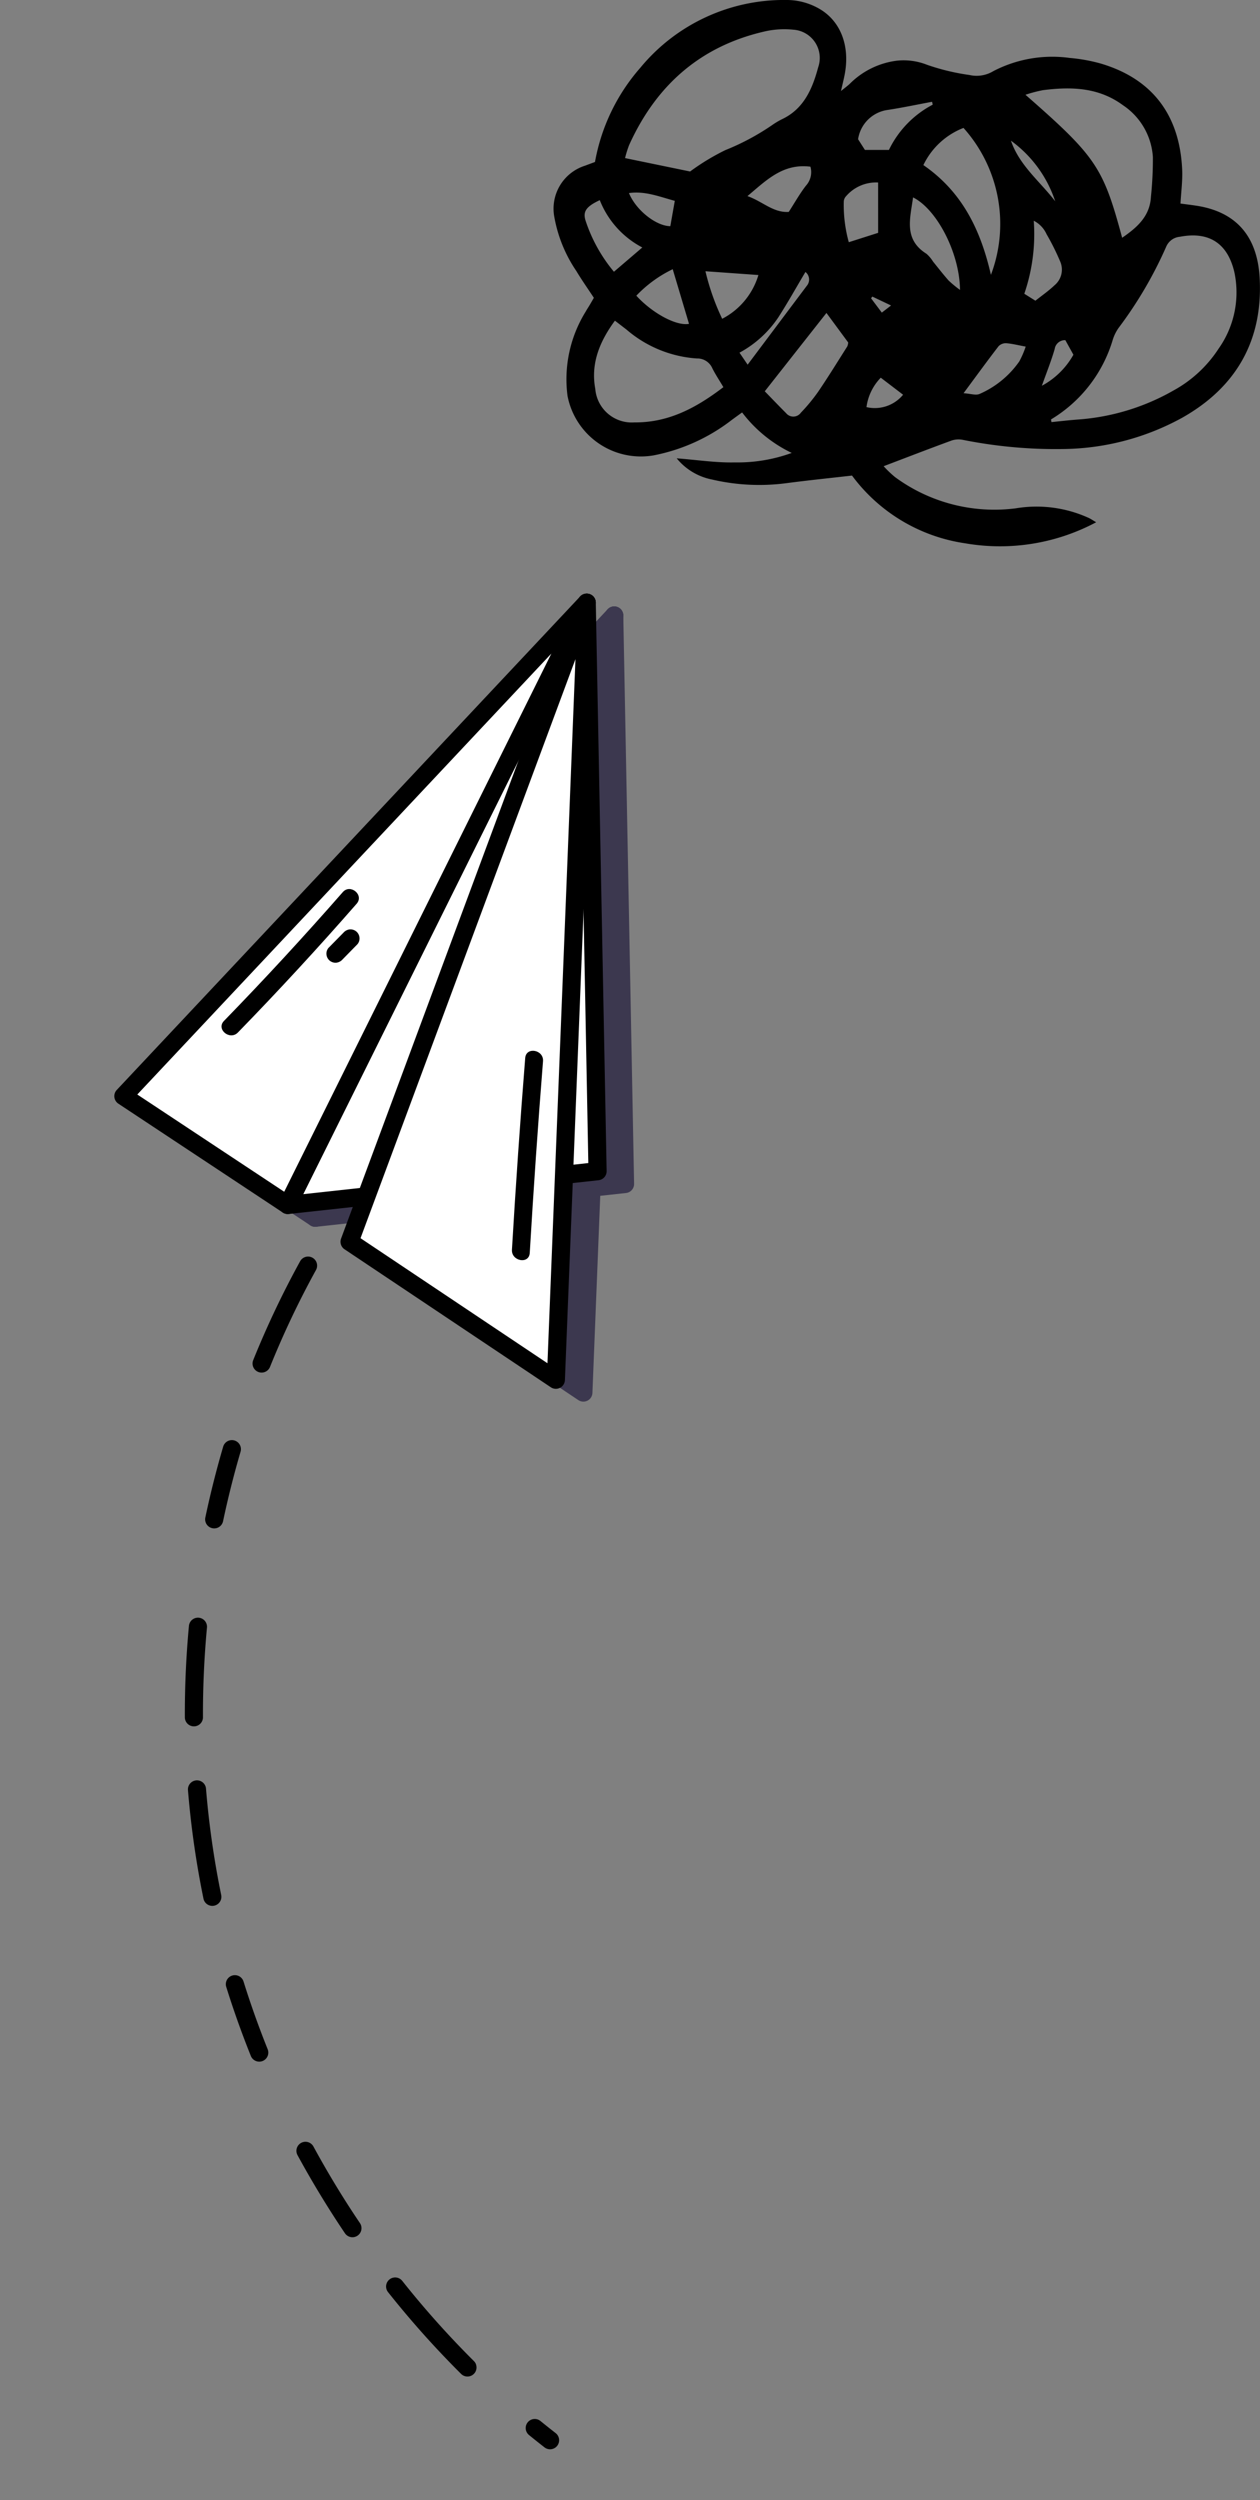 <svg xmlns="http://www.w3.org/2000/svg" width="139.226" height="276.237" viewBox="0 0 139.226 276.237">
  <rect x="0" y="0" width="139.226" height="276.237" fill="#808080" stroke="none"/>
  <g id="Grupo_983339" data-name="Grupo 983339" transform="translate(-948.685 -172.533)">
    <g id="Grupo_165704" data-name="Grupo 165704" transform="translate(1016.343 237.028) rotate(70)">
      <g id="Grupo_81059" data-name="Grupo 81059" transform="translate(0 0)">
        <g id="Grupo_81053" data-name="Grupo 81053" transform="translate(2.371 0)" style="mix-blend-mode: overlay;isolation: isolate">
          <path id="Trazado_114995" data-name="Trazado 114995" d="M51.237,53.8l8.2-33.442L0,0Z" transform="translate(1 1)" fill="#3c384f"/>
          <path id="Trazado_114996" data-name="Trazado 114996" d="M1,0A1,1,0,0,0,.276,1.689L51.512,55.494a1,1,0,0,0,1.695-.451l8.2-33.443a1,1,0,0,0-.647-1.184L1.324.054A.988.988,0,0,0,1,0ZM51.7,52.791,4.543,3.271l54.7,18.741Z" transform="translate(0 0)" fill="#3c384f"/>
          <path id="Trazado_114997" data-name="Trazado 114997" d="M57.391,48.778,0,0l79.517,32.57Z" transform="translate(1 1)" fill="#3c384f"/>
          <path id="Trazado_114998" data-name="Trazado 114998" d="M1,0A1,1,0,0,0,.352,1.762L57.743,50.54a1,1,0,0,0,1.239.045L81.108,34.377a1,1,0,0,0-.212-1.732L1.379.075A.992.992,0,0,0,1,0ZM58.437,48.505l-52-44.2L78.485,33.819Z" transform="translate(0 0)" fill="#3c384f"/>
          <path id="Trazado_114999" data-name="Trazado 114999" d="M51.237,53.8,0,0,33.724,66.762Z" transform="translate(1 1)" fill="#3c384f"/>
          <path id="Trazado_115000" data-name="Trazado 115000" d="M1,0A1,1,0,0,0,.107,1.451L33.831,68.212a1,1,0,0,0,1.488.353L52.831,55.608a1,1,0,0,0,.129-1.493L1.724.31A1,1,0,0,0,1,0ZM35.082,66.252,4.946,6.594l45.785,48.08Z" transform="translate(0 0)" fill="#3c384f"/>
          <path id="Trazado_115001" data-name="Trazado 115001" d="M9.014,18.7Q4.8,9.982.133,1.5C-.488.375,1.238-.635,1.86.494q4.67,8.477,8.881,17.193C11.3,18.841,9.575,19.856,9.014,18.7Z" transform="translate(21.704 35.774)" fill="#3c384f"/>
          <path id="Trazado_115002" data-name="Trazado 115002" d="M2.982,3.4a1.018,1.018,0,0,1-.46.6,1.008,1.008,0,0,1-.77.1.987.987,0,0,1-.6-.46Q.644,2.573.135,1.507a1.07,1.07,0,0,1-.1-.77,1.018,1.018,0,0,1,.46-.6,1.008,1.008,0,0,1,.77-.1.983.983,0,0,1,.6.46q.51,1.065,1.019,2.131A1.069,1.069,0,0,1,2.982,3.4Z" transform="translate(25.933 37.218)" fill="#3c384f"/>
          <path id="Trazado_115003" data-name="Trazado 115003" d="M19.924,10.45Q10.177,6.238.518,1.827C-.651,1.293.364-.431,1.527.1q9.658,4.411,19.406,8.623C22.112,9.232,21.094,10.956,19.924,10.45Z" transform="translate(45.432 22.769)" fill="#3c384f"/>
        </g>
        <g id="Grupo_81058" data-name="Grupo 81058" transform="translate(0 2.371)">
          <g id="Grupo_81057" data-name="Grupo 81057">
            <g id="Grupo_81054" data-name="Grupo 81054" transform="translate(0 0)">
              <path id="Trazado_115004" data-name="Trazado 115004" d="M51.237,53.8l8.2-33.442L0,0Z" transform="translate(1 1)" fill="#fff"/>
              <path id="Trazado_115005" data-name="Trazado 115005" d="M1,0A1,1,0,0,0,.276,1.69l51.237,53.8a1,1,0,0,0,1.7-.451l8.2-33.442a1,1,0,0,0-.647-1.184L1.325.054A1.016,1.016,0,0,0,1,0ZM51.7,52.792,4.544,3.271l54.7,18.741Z" transform="translate(0 0)"/>
            </g>
            <g id="Grupo_81055" data-name="Grupo 81055" transform="translate(0 0)">
              <path id="Trazado_115006" data-name="Trazado 115006" d="M57.391,48.778,0,0l79.517,32.57Z" transform="translate(1 1)" fill="#fff"/>
              <path id="Trazado_115007" data-name="Trazado 115007" d="M1,0A1,1,0,0,0,.353,1.762L57.744,50.541a1,1,0,0,0,1.238.044L81.108,34.378a1,1,0,0,0-.212-1.732L1.379.075A.988.988,0,0,0,1,0ZM58.437,48.505l-52-44.2L78.486,33.82Z" transform="translate(0 0)"/>
            </g>
            <g id="Grupo_81056" data-name="Grupo 81056" transform="translate(0 0)">
              <path id="Trazado_115008" data-name="Trazado 115008" d="M51.237,53.8,0,0,33.724,66.762Z" transform="translate(1 1)" fill="#fff"/>
              <path id="Trazado_115009" data-name="Trazado 115009" d="M1,0A1,1,0,0,0,.108,1.451L33.832,68.212a1,1,0,0,0,1.487.353L52.832,55.609a1,1,0,0,0,.129-1.494L1.725.311A1,1,0,0,0,1,0ZM35.082,66.253,4.947,6.594l45.785,48.08Z"/>
            </g>
            <path id="Trazado_115010" data-name="Trazado 115010" d="M9.014,18.7Q4.8,9.983.133,1.5C-.489.375,1.238-.635,1.86.494Q6.53,8.97,10.741,17.687C11.3,18.841,9.574,19.857,9.014,18.7Z" transform="translate(21.704 35.774)"/>
            <path id="Trazado_115011" data-name="Trazado 115011" d="M2.982,3.4a1.02,1.02,0,0,1-.46.6,1.01,1.01,0,0,1-.771.1.983.983,0,0,1-.6-.459Q.644,2.573.135,1.507a1.069,1.069,0,0,1-.1-.77,1.021,1.021,0,0,1,.459-.6,1.01,1.01,0,0,1,.771-.1.988.988,0,0,1,.6.46l1.02,2.131A1.077,1.077,0,0,1,2.982,3.4Z" transform="translate(25.933 37.218)"/>
            <path id="Trazado_115012" data-name="Trazado 115012" d="M19.925,10.45Q10.178,6.239.519,1.827C-.651,1.293.365-.431,1.528.1q9.658,4.41,19.406,8.623C22.112,9.233,21.095,10.956,19.925,10.45Z" transform="translate(45.432 22.769)"/>
          </g>
        </g>
      </g>
      <g id="Grupo_81063" data-name="Grupo 81063" transform="translate(58.302 56.359)">
        <g id="Grupo_81060" data-name="Grupo 81060" transform="translate(0 0)">
          <path id="Trazado_115013" data-name="Trazado 115013" d="M1,0A1,1,0,0,0,.247,1.659,101.136,101.136,0,0,0,8.755,10.28a1,1,0,0,0,1.337-1.487A99.055,99.055,0,0,1,1.753.342,1,1,0,0,0,1,0ZM17.176,14.847a1,1,0,0,0-.593,1.805c2.159,1.59,4.407,3.114,6.683,4.532a1,1,0,0,0,1.058-1.7c-2.232-1.39-4.438-2.885-6.556-4.444A1,1,0,0,0,17.176,14.847ZM132.1,19.26a.991.991,0,0,0-.53.153q-.909.569-1.828,1.119a1,1,0,0,0,1.026,1.717q.938-.561,1.865-1.142a1,1,0,0,0-.533-1.847ZM34.323,25.081a1,1,0,0,0-.428,1.9c3.036,1.437,6.172,2.74,9.321,3.872a1,1,0,1,0,.677-1.881c-3.089-1.112-6.165-2.39-9.142-3.8A.988.988,0,0,0,34.323,25.081Zm87.1,0a1,1,0,0,0-.424.1,101.855,101.855,0,0,1-11.029,4.406,1,1,0,0,0,.633,1.9,103.855,103.855,0,0,0,11.246-4.493,1,1,0,0,0-.426-1.906ZM51.18,31.327a1,1,0,0,0-.263,1.964,100.855,100.855,0,0,0,11.854,2.492,1,1,0,0,0,.292-1.979,99.016,99.016,0,0,1-11.619-2.441A.965.965,0,0,0,51.18,31.327Zm51.432.441a.963.963,0,0,0-.243.03c-3.193.8-6.46,1.448-9.709,1.934a1,1,0,0,0,.3,1.978c3.312-.5,6.642-1.159,9.9-1.972a1,1,0,0,0-.241-1.97ZM72.865,34.754a1,1,0,0,0-.045,2c2.674.123,5.39.142,8.076.054a1,1,0,1,0-.065-2c-2.635.086-5.3.068-7.919-.053Z" transform="translate(0 0)"/>
        </g>
      </g>
    </g>
    <g id="Grupo_983321" data-name="Grupo 983321" transform="translate(626.458 -99.65)">
      <path id="Trazado_185916" data-name="Trazado 185916" d="M397,322.823c2.309.179,4.362.5,6.407.452a17.5,17.5,0,0,0,6.306-1.049,15.036,15.036,0,0,1-5.484-4.473c-.419.3-.789.57-1.156.839a20.5,20.5,0,0,1-8.627,3.905,8.254,8.254,0,0,1-9.509-6.574,14.2,14.2,0,0,1,2-9.3c.138-.25.3-.488.445-.733s.285-.489.465-.8c-.649-.988-1.332-1.955-1.94-2.968a15.406,15.406,0,0,1-2.416-5.9,4.979,4.979,0,0,1,3.388-5.734c.354-.135.71-.264,1.093-.407a21.536,21.536,0,0,1,5.02-10.424,20.572,20.572,0,0,1,16.175-7.475,7.247,7.247,0,0,1,3.548.946c2.362,1.337,3.436,4.049,2.863,7.2-.1.552-.243,1.1-.426,1.914.468-.382.753-.586,1-.826a8.909,8.909,0,0,1,5.173-2.527,7.035,7.035,0,0,1,3.337.453,24.387,24.387,0,0,0,4.673,1.125,3.565,3.565,0,0,0,2.656-.426,14.117,14.117,0,0,1,8.442-1.455,18.646,18.646,0,0,1,3.358.6c5.684,1.656,8.789,5.631,9.062,11.743.054,1.218-.115,2.447-.186,3.744.638.087,1.242.157,1.842.252,5.3.85,6.724,4.537,6.907,7.992.367,6.891-2.6,12.068-8.591,15.439a27.877,27.877,0,0,1-12.838,3.434,52.238,52.238,0,0,1-11.353-1.006,2.47,2.47,0,0,0-1.234.064c-2.449.895-4.882,1.837-7.535,2.846a12.027,12.027,0,0,0,1.255,1.2,18.53,18.53,0,0,0,13.348,3.454,13.916,13.916,0,0,1,8.093,1.076c.208.1.4.235.789.462a22.569,22.569,0,0,1-14.478,2.326,18.952,18.952,0,0,1-12.5-7.484c-2.437.279-4.844.524-7.241.839a22.943,22.943,0,0,1-8.219-.4A6.686,6.686,0,0,1,397,322.823Zm41.357-4.3.055.3c.978-.1,1.955-.214,2.934-.287a24.8,24.8,0,0,0,10.552-3.21,13.884,13.884,0,0,0,4.982-4.621,10.749,10.749,0,0,0,1.744-8.434c-.744-3.208-2.806-4.541-6.011-3.929a1.816,1.816,0,0,0-1.526,1.1,45.134,45.134,0,0,1-5.262,8.976,4.8,4.8,0,0,0-.629,1.266A15.363,15.363,0,0,1,438.362,318.525Zm-39.876-27.39a24.91,24.91,0,0,1,3.9-2.366,26.642,26.642,0,0,0,5.123-2.734,8.821,8.821,0,0,1,1.1-.664c2.454-1.141,3.4-3.4,4.029-5.749a3.13,3.13,0,0,0-2.739-4.156,9.829,9.829,0,0,0-2.973.148c-7.213,1.591-12.168,5.94-15.179,12.6a11.948,11.948,0,0,0-.449,1.439Zm47.735,7.325c1.7-1.166,3.07-2.4,3.185-4.528a40.495,40.495,0,0,0,.216-4.391,7.448,7.448,0,0,0-3.3-5.726c-2.7-1.991-5.73-2.066-8.855-1.667a15.35,15.35,0,0,0-1.926.508C443.33,289.477,444.13,290.661,446.221,298.46Zm-44.058,16.5c-.464-.785-.888-1.417-1.224-2.092a1.8,1.8,0,0,0-1.7-1.076,13.251,13.251,0,0,1-7.775-3.187l-1.285-.989c-1.713,2.332-2.685,4.755-2.17,7.542a4.043,4.043,0,0,0,4.3,3.7C396.116,318.89,399.162,317.243,402.163,314.956Zm22.1-24.534c4.312,2.97,6.341,7.214,7.463,12.129a15.891,15.891,0,0,0-3.031-16.237A8.21,8.21,0,0,0,424.259,290.421ZM413.547,306.76l-6.816,8.657c.784.805,1.564,1.623,2.363,2.422a1.026,1.026,0,0,0,1.626-.055,19.837,19.837,0,0,0,1.9-2.3c1.12-1.648,2.165-3.346,3.232-5.029a1.47,1.47,0,0,0,.1-.429Zm14.758-2.547c-.043-4.1-2.567-8.915-5.189-10.221-.3,2.289-1.08,4.623,1.477,6.227a3.706,3.706,0,0,1,.732.867c.571.7,1.12,1.418,1.72,2.091A12.054,12.054,0,0,0,428.3,304.213ZM393.2,299.527a10.073,10.073,0,0,1-4.7-5.232c-1.51.714-1.893,1.258-1.566,2.279a17.158,17.158,0,0,0,3.131,5.635Zm26.057-7.18a4.372,4.372,0,0,0-3.533,1.506.922.922,0,0,0-.265.631,15.519,15.519,0,0,0,.556,4.461l3.243-1.034Zm6.034-8.6-.074-.318c-1.614.3-3.222.641-4.844.892a3.842,3.842,0,0,0-3.331,3.246l.756,1.183h2.652A11.081,11.081,0,0,1,425.289,283.749ZM411.777,290.6c-3.039-.384-4.858,1.489-6.959,3.251,1.669.583,2.851,1.861,4.565,1.746.655-1.016,1.211-2.01,1.9-2.9A2.217,2.217,0,0,0,411.777,290.6Zm24.86,14.809c.719-.573,1.461-1.085,2.106-1.7a2.246,2.246,0,0,0,.643-2.607,26.65,26.65,0,0,0-1.517-3.045,3.09,3.09,0,0,0-1.416-1.485,20.289,20.289,0,0,1-1.044,8.068Zm-44.1-.556c1.8,1.97,4.46,3.376,5.824,3.111l-1.8-6.038A13.87,13.87,0,0,0,392.535,304.858Zm9.492,2.552a8.018,8.018,0,0,0,4-4.835l-5.853-.417A26.027,26.027,0,0,0,402.027,307.409Zm26.665,8.225c.753.043,1.381.271,1.8.068a10.424,10.424,0,0,0,4.363-3.583,10.147,10.147,0,0,0,.706-1.635c-.847-.157-1.493-.325-2.148-.375a1.116,1.116,0,0,0-.848.33C431.32,312.054,430.12,313.705,428.692,315.634Zm-36.971-22.119c.766,1.885,2.993,3.649,4.574,3.663.16-.911.322-1.827.494-2.8C395.08,293.913,393.505,293.263,391.721,293.515Zm13.116,18.966c2.286-3.048,4.412-5.886,6.543-8.721a1.071,1.071,0,0,0-.156-1.524c-1.011,1.7-1.954,3.393-3,5.019a12.039,12.039,0,0,1-4.288,3.9Zm13.132,4.689a4.048,4.048,0,0,0,4.043-1.37l-2.465-1.882A5.741,5.741,0,0,0,417.97,317.17Zm19.377-2.358a8.74,8.74,0,0,0,3.488-3.43l-.891-1.611a1.145,1.145,0,0,0-1.18.985C438.383,312.067,437.871,313.339,437.347,314.813Zm-3.42-27.092c.938,2.758,3.216,4.513,4.9,6.714A13.5,13.5,0,0,0,433.926,287.721Zm-14.264,19.007,1.022-.787-2.07-.984-.14.191Z"/>
    </g>
  </g>
</svg>
